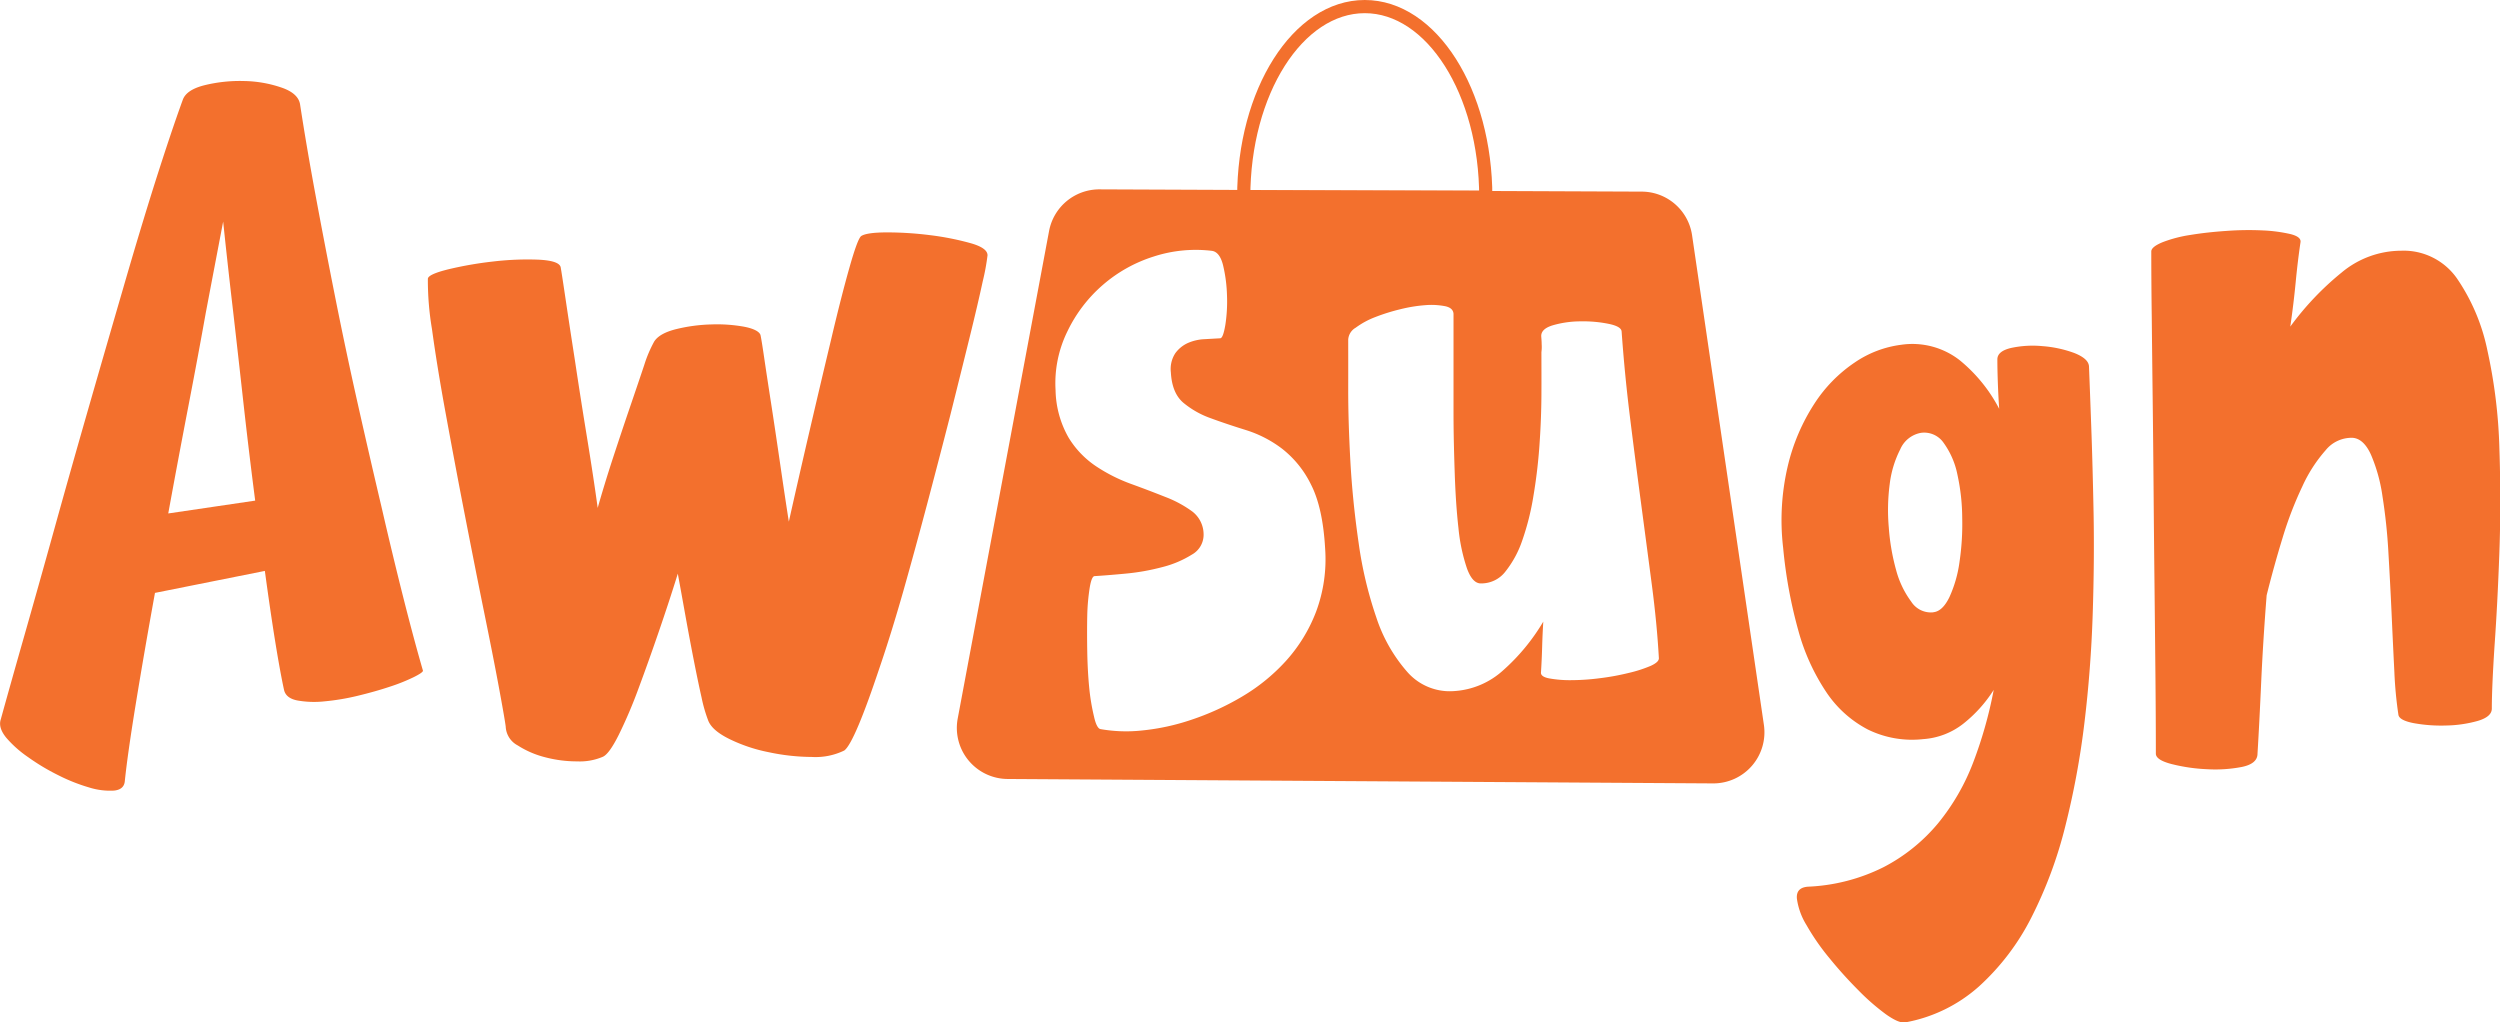 <svg id="Layer_1" data-name="Layer 1" xmlns="http://www.w3.org/2000/svg" viewBox="0 0 519.91 212.64"><defs><style>.cls-1{fill:#f3702d;}.cls-2{fill:none;stroke:#f3702d;stroke-miterlimit:10;stroke-width:2.74px;}</style></defs><title>awsugnLogo</title><path class="cls-1" d="M404.53,464.85,389.59,363a10.61,10.61,0,0,0-10.46-9.07l-112.78-.47a10.63,10.63,0,0,0-10.48,8.66l-19,101.39a10.62,10.62,0,0,0,10.37,12.57L394,477A10.63,10.63,0,0,0,404.53,464.85ZM311.4,441.29a32.59,32.59,0,0,1-6.29,10.26,39.23,39.23,0,0,1-9.18,7.44,53.81,53.81,0,0,1-10.48,4.78A45.91,45.91,0,0,1,275.13,466a30.74,30.74,0,0,1-8.55-.29c-.51-.07-1-.94-1.36-2.59a44.1,44.1,0,0,1-1-6q-.34-3.48-.41-7.52t0-7.54a43.48,43.48,0,0,1,.52-5.83c.26-1.53.6-2.32,1-2.34q2.43-.14,6.37-.51a46,46,0,0,0,7.62-1.34,21.53,21.53,0,0,0,6.26-2.63,4.72,4.72,0,0,0,2.42-4.4,6,6,0,0,0-2.39-4.59,23.85,23.85,0,0,0-5.58-3c-2.24-.89-4.62-1.8-7.16-2.72a34.12,34.12,0,0,1-7.21-3.64,19.11,19.11,0,0,1-5.75-6,20.67,20.67,0,0,1-2.69-9.83A24.42,24.42,0,0,1,259.68,383a29.81,29.81,0,0,1,17.88-15.55,28.3,28.3,0,0,1,12.13-1.21c1.13.14,1.92,1.17,2.38,3.07a30.5,30.5,0,0,1,.8,6.2,32.08,32.08,0,0,1-.34,6.12c-.31,1.84-.66,2.78-1.06,2.8l-3.35.19a9.67,9.67,0,0,0-3.38.79,6.58,6.58,0,0,0-2.62,2.13,6,6,0,0,0-.92,4q.23,4.24,2.55,6.26a18.63,18.63,0,0,0,5.75,3.26c2.28.84,4.74,1.66,7.38,2.48a24.42,24.42,0,0,1,7.45,3.86,21.3,21.3,0,0,1,6,7.43c1.65,3.21,2.63,7.66,2.95,13.32A31.21,31.21,0,0,1,311.4,441.29ZM381,452.55a27.41,27.41,0,0,1-4.57,1.47,49.84,49.84,0,0,1-6,1.1,47.06,47.06,0,0,1-5.92.41,24.53,24.53,0,0,1-4.59-.36c-1.24-.23-1.82-.66-1.75-1.27.11-1.73.19-3.49.24-5.27s.13-3.54.24-5.28a42.34,42.34,0,0,1-8.28,10.07,16.68,16.68,0,0,1-10.27,4.38,11.73,11.73,0,0,1-9.75-4,32.46,32.46,0,0,1-6.42-11.3,82.45,82.45,0,0,1-3.69-15.56q-1.25-8.62-1.71-16.9c-.3-5.53-.46-10.54-.45-15.07s0-7.94,0-10.28a3.07,3.07,0,0,1,1.54-2.45,17.24,17.24,0,0,1,4.06-2.21,40.49,40.49,0,0,1,5.32-1.66,30.83,30.83,0,0,1,5.29-.84,15.11,15.11,0,0,1,4,.24c1.08.24,1.64.77,1.69,1.58,0,2.23,0,5.18,0,8.84s0,7.56,0,11.73.11,8.35.25,12.56.39,8,.78,11.46a37.24,37.24,0,0,0,1.77,8.36c.78,2.14,1.77,3.18,3,3.11a6.3,6.3,0,0,0,5-2.48,21.4,21.4,0,0,0,3.52-6.53,53.59,53.59,0,0,0,2.3-9.19c.58-3.44,1-6.94,1.25-10.51s.39-7,.41-10.39,0-6.34,0-9a8.34,8.34,0,0,0,.05-1.68c0-.6-.06-1.16-.09-1.67,0-1,.79-1.77,2.54-2.27a20.87,20.87,0,0,1,5.75-.78,26.52,26.52,0,0,1,5.74.52c1.75.36,2.65.89,2.69,1.6q.64,9,1.76,18t2.3,17.85q1.17,8.78,2.23,16.87t1.45,15.09C382.77,451.46,382.19,452,381,452.55Z" transform="translate(-37.7 -314.08)"/><path class="cls-1" d="M100.1,335.76q1.34,8.76,3.24,19T107.43,376q2.19,11,4.66,22T117,419.33q2.37,10.29,4.57,19t4.09,15.23c0,.26-.64.7-1.9,1.33a37.55,37.55,0,0,1-5,2c-2.09.7-4.35,1.33-6.76,1.91a48.16,48.16,0,0,1-6.85,1.14,19.92,19.92,0,0,1-5.62-.19c-1.58-.31-2.5-1.05-2.76-2.19-.5-2.29-1.11-5.58-1.81-9.9s-1.42-9.26-2.18-14.85l-22.85,4.57q-2.28,12.57-4,23.13t-2.28,16.09c-.13,1.14-.89,1.77-2.29,1.9a14.57,14.57,0,0,1-5.14-.66,37,37,0,0,1-6.47-2.58,44.64,44.64,0,0,1-6.19-3.71A23.36,23.36,0,0,1,39,467.5q-1.71-2.1-1.14-3.81,1.89-6.85,4.85-17.23T49,424.09q3.33-12,7.05-24.94t7.23-25Q66.79,362,70,351.84c2.16-6.78,4.06-12.47,5.71-17,.51-1.4,2-2.41,4.57-3.05a30.81,30.81,0,0,1,8.09-.86,25.18,25.18,0,0,1,7.81,1.34C98.54,333.06,99.84,334.24,100.1,335.76Zm-9.33,82.43q-1.33-10.28-2.47-20.56T86.2,379q-1.14-9.71-2.09-18.84-1.71,8.94-3.62,19-1.53,8.58-3.62,19.42t-4.18,22.28Z" transform="translate(-37.7 -314.08)"/><path class="cls-1" d="M216.8,363.17c.76-.5,2.57-.76,5.43-.76a71.6,71.6,0,0,1,8.85.57,57.59,57.59,0,0,1,8.28,1.62q3.7,1,3.71,2.57a45.71,45.71,0,0,1-1,5.43q-1,4.66-2.76,11.8t-4,16.09q-2.29,8.94-4.76,18.27t-5,18.28q-2.57,9-5,16.09c-1.59,4.75-3,8.66-4.28,11.7s-2.29,4.83-3,5.33a13.65,13.65,0,0,1-6.76,1.34,43.91,43.91,0,0,1-9-1,33,33,0,0,1-8.18-2.76q-3.63-1.8-4.38-3.9a31,31,0,0,1-1.34-4.66q-.75-3.33-1.61-7.71t-1.72-9.14q-.85-4.75-1.62-8.95-1.71,5.52-3.9,11.9t-4.28,12a98.53,98.53,0,0,1-4.1,9.62c-1.33,2.66-2.44,4.19-3.33,4.57a12.19,12.19,0,0,1-5.33.95,26,26,0,0,1-6.66-.86,19.35,19.35,0,0,1-5.71-2.47,4.65,4.65,0,0,1-2.48-3.9c-.12-1-.6-3.75-1.42-8.19s-1.88-9.77-3.15-16-2.6-13-4-20.18-2.7-14.15-3.91-20.75-2.16-12.44-2.85-17.52a61.41,61.41,0,0,1-.86-10.47q0-.94,4.28-2a76.44,76.44,0,0,1,9.33-1.62,60.68,60.68,0,0,1,9.33-.38c2.86.13,4.41.64,4.67,1.53q.18.94,1,6.47t2,13.13q1.14,7.62,2.48,15.81T162,419.71q1.34-4.75,3.14-10.28c1.21-3.67,2.38-7.2,3.53-10.56s2.15-6.31,3-8.85a26.25,26.25,0,0,1,2.1-4.95c.76-1.15,2.31-2,4.66-2.57a34.1,34.1,0,0,1,7.23-.95,31.9,31.9,0,0,1,6.76.47c2,.38,3.17,1,3.43,1.71.12.51.38,2.07.76,4.67s.86,5.74,1.43,9.42,1.17,7.71,1.81,12.09,1.26,8.6,1.9,12.66q1.91-8.56,4.28-18.75t4.48-19q2.08-8.85,3.8-14.94C215.47,365.77,216.29,363.55,216.8,363.17Z" transform="translate(-37.7 -314.08)"/><path class="cls-1" d="M472.14,390.4q.18,4.56.47,12.56t.48,17.9q.18,9.9-.19,21.13t-1.71,22.37a170.79,170.79,0,0,1-4,21.61,89.25,89.25,0,0,1-7.05,18.94,49.57,49.57,0,0,1-10.85,14.28,31.43,31.43,0,0,1-15.42,7.52q-1.33.18-4-1.72a46.26,46.26,0,0,1-5.72-5,87.38,87.38,0,0,1-6-6.66,47.35,47.35,0,0,1-4.76-6.86,14.09,14.09,0,0,1-2-5.51c-.13-1.53.63-2.35,2.28-2.48a38.76,38.76,0,0,0,15.8-4.09,36.74,36.74,0,0,0,11.24-9.05,45.54,45.54,0,0,0,7.33-12.66,88.34,88.34,0,0,0,4.28-15.13,28.11,28.11,0,0,1-6.28,7,15.13,15.13,0,0,1-8.38,3.24,20.88,20.88,0,0,1-11.52-2,23.41,23.41,0,0,1-8.66-7.81,43.68,43.68,0,0,1-5.81-12.84,97.73,97.73,0,0,1-3.14-17.14,49.22,49.22,0,0,1,.95-16.94,41.17,41.17,0,0,1,5.53-13,29.8,29.8,0,0,1,8.37-8.57,22.07,22.07,0,0,1,9.71-3.71,16,16,0,0,1,12.18,3.23,32.28,32.28,0,0,1,8.19,10.09c-.13-1.9-.22-3.71-.28-5.42s-.1-3.33-.1-4.86c0-1.14.95-1.93,2.86-2.38a21.31,21.31,0,0,1,6.47-.38,24.38,24.38,0,0,1,6.66,1.43C471.12,388.3,472.14,389.25,472.14,390.4Zm-32.37,51q1.91-.19,3.34-3.14A26,26,0,0,0,445.2,431a54.15,54.15,0,0,0,.57-9.23,43.06,43.06,0,0,0-1-9,16.9,16.9,0,0,0-2.85-6.57,4.9,4.9,0,0,0-4.76-2.1,5.81,5.81,0,0,0-4.28,3.43,21.54,21.54,0,0,0-2.19,7.24,41.4,41.4,0,0,0-.19,9,44.9,44.9,0,0,0,1.52,8.85,19.32,19.32,0,0,0,3.14,6.57A4.86,4.86,0,0,0,439.77,441.42Z" transform="translate(-37.7 -314.08)"/><path class="cls-1" d="M537.06,366.22A13.52,13.52,0,0,1,548.67,372,41.08,41.08,0,0,1,555,387a107.54,107.54,0,0,1,2.48,20.27q.38,11.14,0,21.71t-1,19.32q-.57,8.76-.57,13.14c0,1.14-1,2-2.95,2.57a25.94,25.94,0,0,1-6.57.95,31.92,31.92,0,0,1-6.66-.48q-3-.57-3.24-1.71a83.47,83.47,0,0,1-.85-9c-.19-3.75-.38-7.74-.57-12s-.42-8.53-.67-12.85a116.69,116.69,0,0,0-1.24-11.7,33.83,33.83,0,0,0-2.38-8.57c-1-2.22-2.28-3.4-3.8-3.52a6.94,6.94,0,0,0-5.62,2.57,30.26,30.26,0,0,0-4.85,7.52,76.08,76.08,0,0,0-4.1,10.66q-1.81,5.9-3.33,12-.76,9.7-1.14,18.18t-.76,14.75q0,2.1-3.27,2.77a29.11,29.11,0,0,1-7.2.47,36.25,36.25,0,0,1-7.3-1.05c-2.25-.57-3.37-1.3-3.37-2.19q0-7.41-.09-16.46t-.19-18.66q-.11-9.62-.19-19.51t-.19-19q-.11-9.13-.19-17c-.07-5.26-.1-9.87-.1-13.8,0-.64.77-1.27,2.3-1.91a27,27,0,0,1,5.77-1.52q3.45-.57,7.58-.85a62.79,62.79,0,0,1,7.57-.1,31.56,31.56,0,0,1,5.72.76c1.52.38,2.22.95,2.09,1.71q-.57,3.82-1,8.29T514,382a60.11,60.11,0,0,1,10.66-11.23A19.4,19.4,0,0,1,537.06,366.22Z" transform="translate(-37.7 -314.08)"/><path class="cls-2" d="M346.69,355.08H296.35c0-21.89,11.26-39.63,25.17-39.63S346.69,333.19,346.69,355.08Z" transform="translate(-37.7 -314.08)"/></svg>